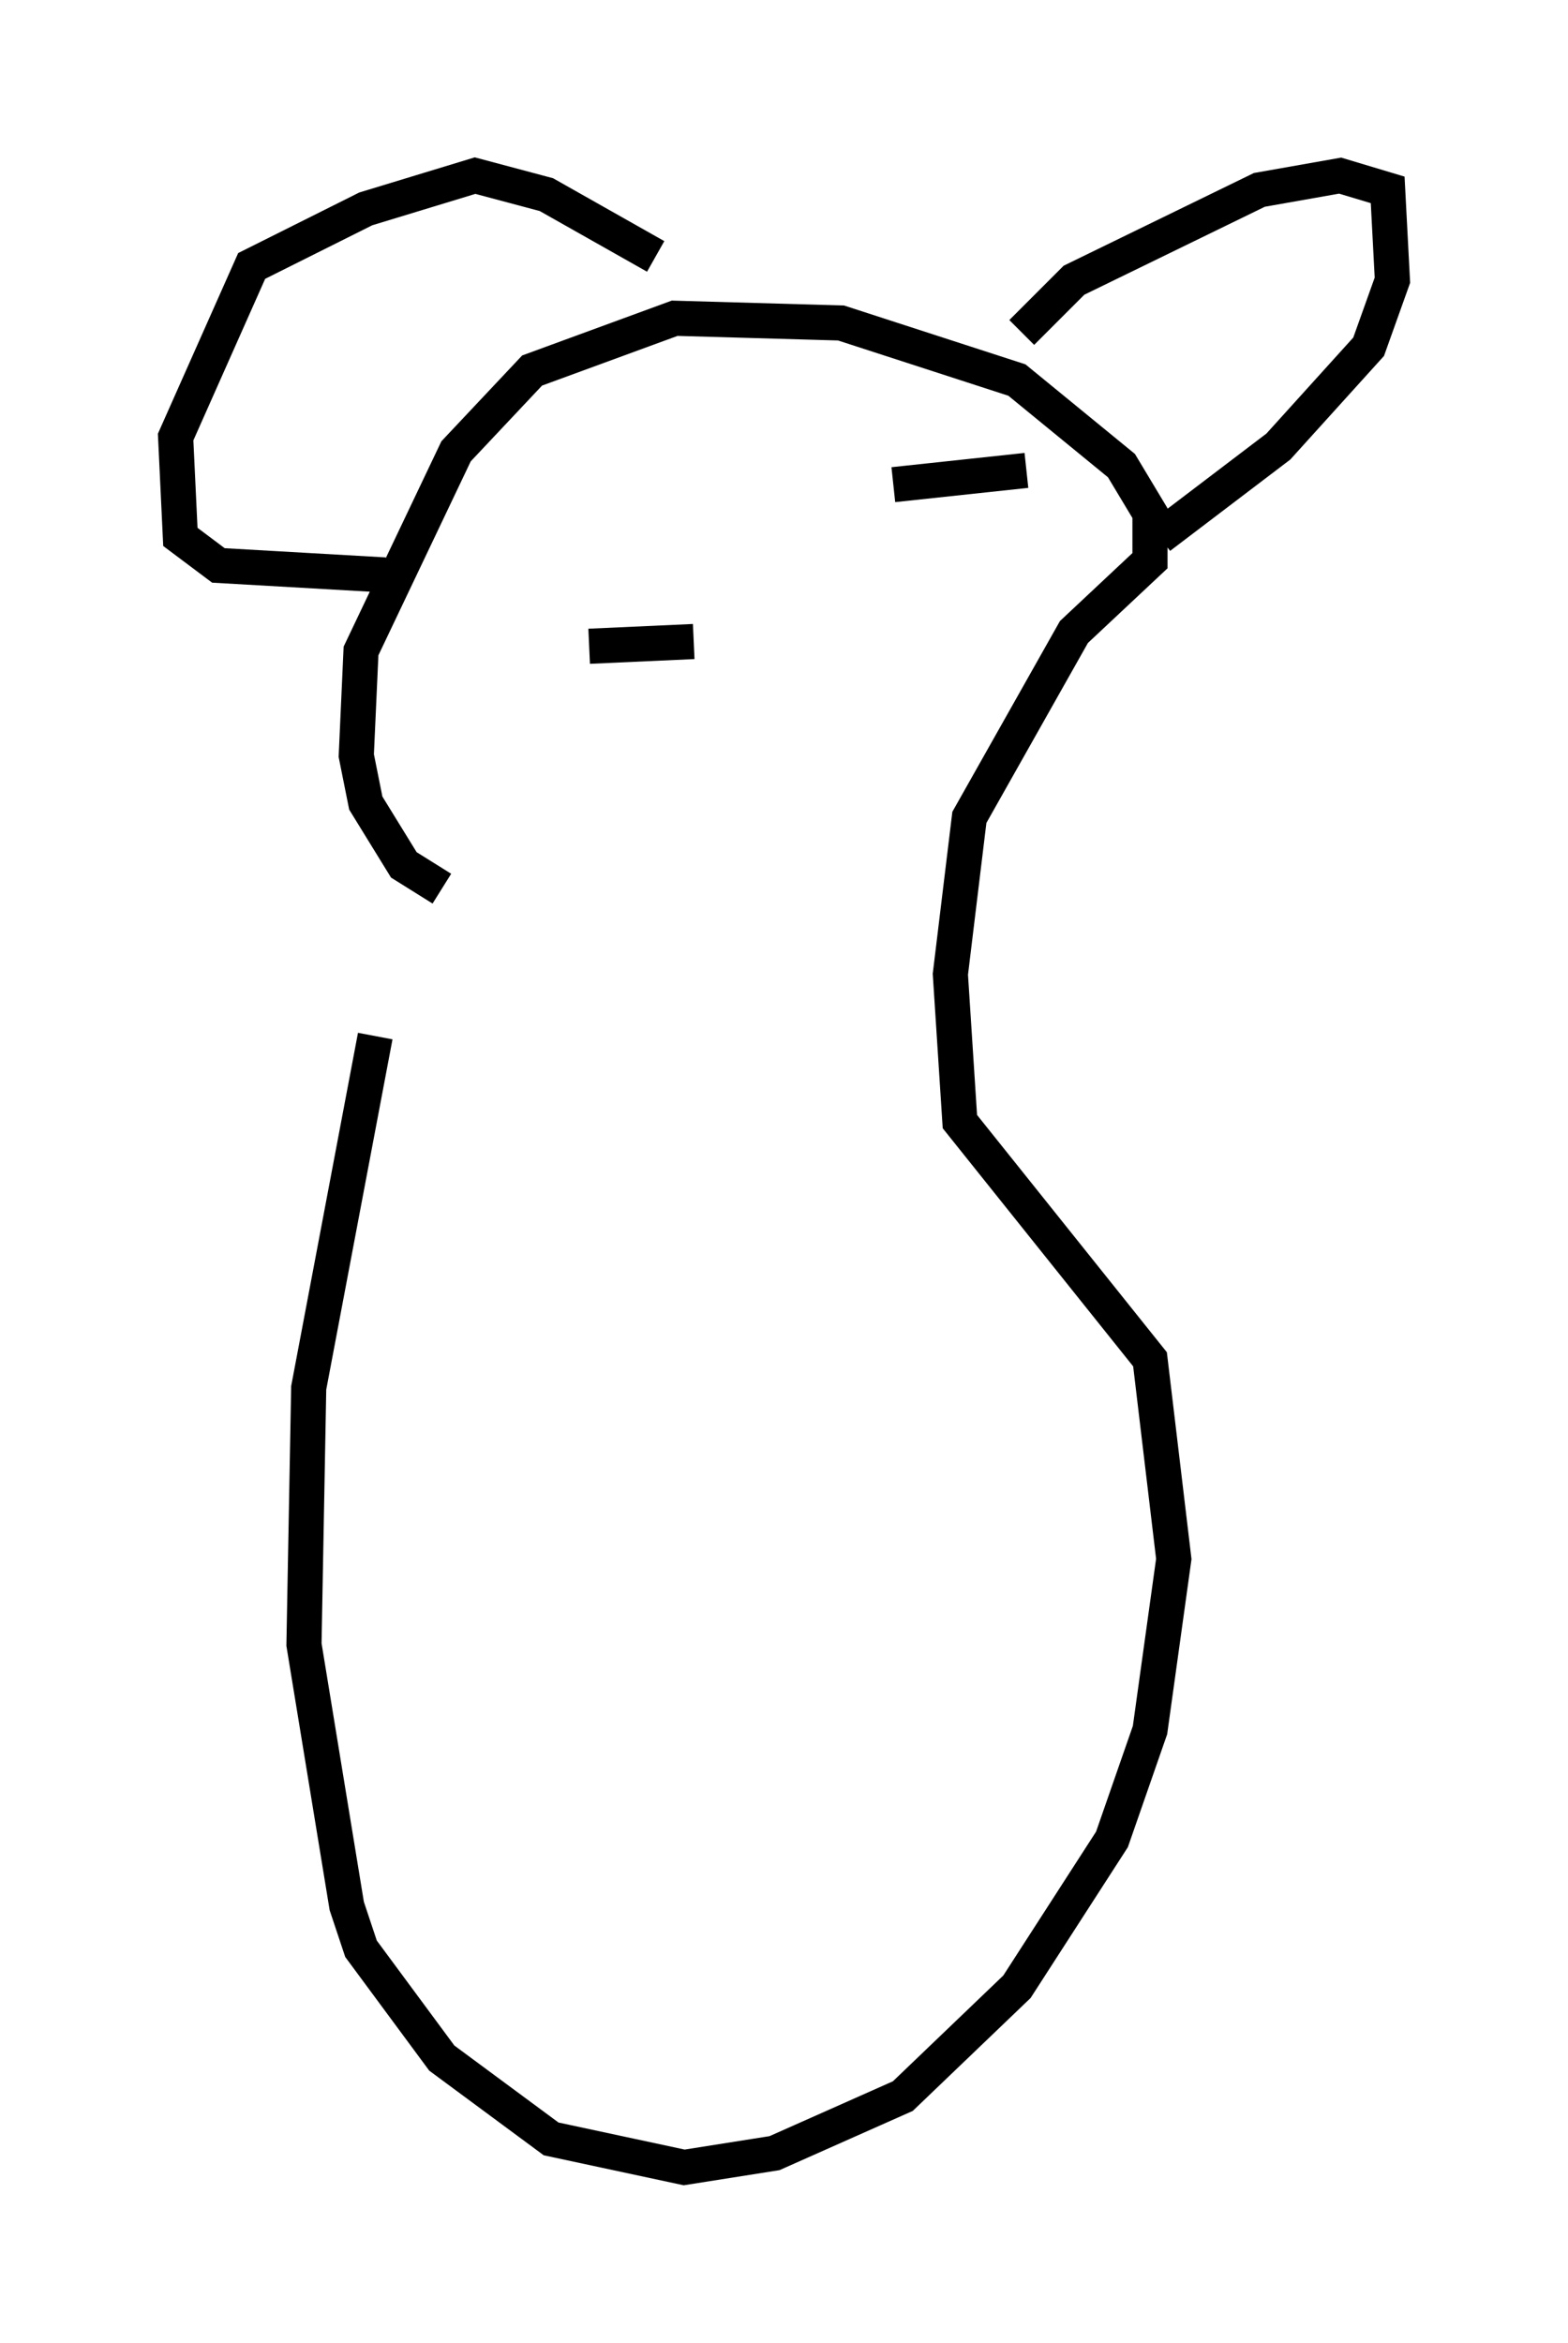 <?xml version="1.0" encoding="utf-8" ?>
<svg baseProfile="full" height="66.698" version="1.1" width="44.641" xmlns="http://www.w3.org/2000/svg" xmlns:ev="http://www.w3.org/2001/xml-events" xmlns:xlink="http://www.w3.org/1999/xlink"><defs /><rect fill="white" height="66.698" width="44.641" x="0" y="0" /><path d="M13.119, 25.162 m-2.436, 4.33 l-1.894, 10.013 -0.135, 7.307 l1.218, 7.442 0.406, 1.218 l2.3, 3.112 3.112, 2.3 l3.789, 0.812 2.571, -0.406 l3.654, -1.624 3.248, -3.112 l2.706, -4.195 1.083, -3.112 l0.677, -4.871 -0.677, -5.683 l-5.413, -6.766 -0.271, -4.195 l0.541, -4.465 2.977, -5.277 l2.165, -2.03 0.0, -1.353 l-0.812, -1.353 -2.977, -2.436 l-5.007, -1.624 -4.736, -0.135 l-4.059, 1.488 -2.165, 2.3 l-2.706, 5.683 -0.135, 2.977 l0.271, 1.353 1.083, 1.759 l1.083, 0.677 m16.509, -15.832 l1.488, -1.488 5.277, -2.571 l2.3, -0.406 1.353, 0.406 l0.135, 2.571 -0.677, 1.894 l-2.571, 2.842 -3.383, 2.571 m-14.344, -7.984 l-3.112, -1.759 -2.03, -0.541 l-3.112, 0.947 -3.248, 1.624 l-2.165, 4.871 0.135, 2.842 l1.083, 0.812 4.736, 0.271 m5.819, 2.03 l2.977, -0.135 m5.683, -4.465 l3.789, -0.406 " fill="none" stroke="black" stroke-width="1" /></svg>